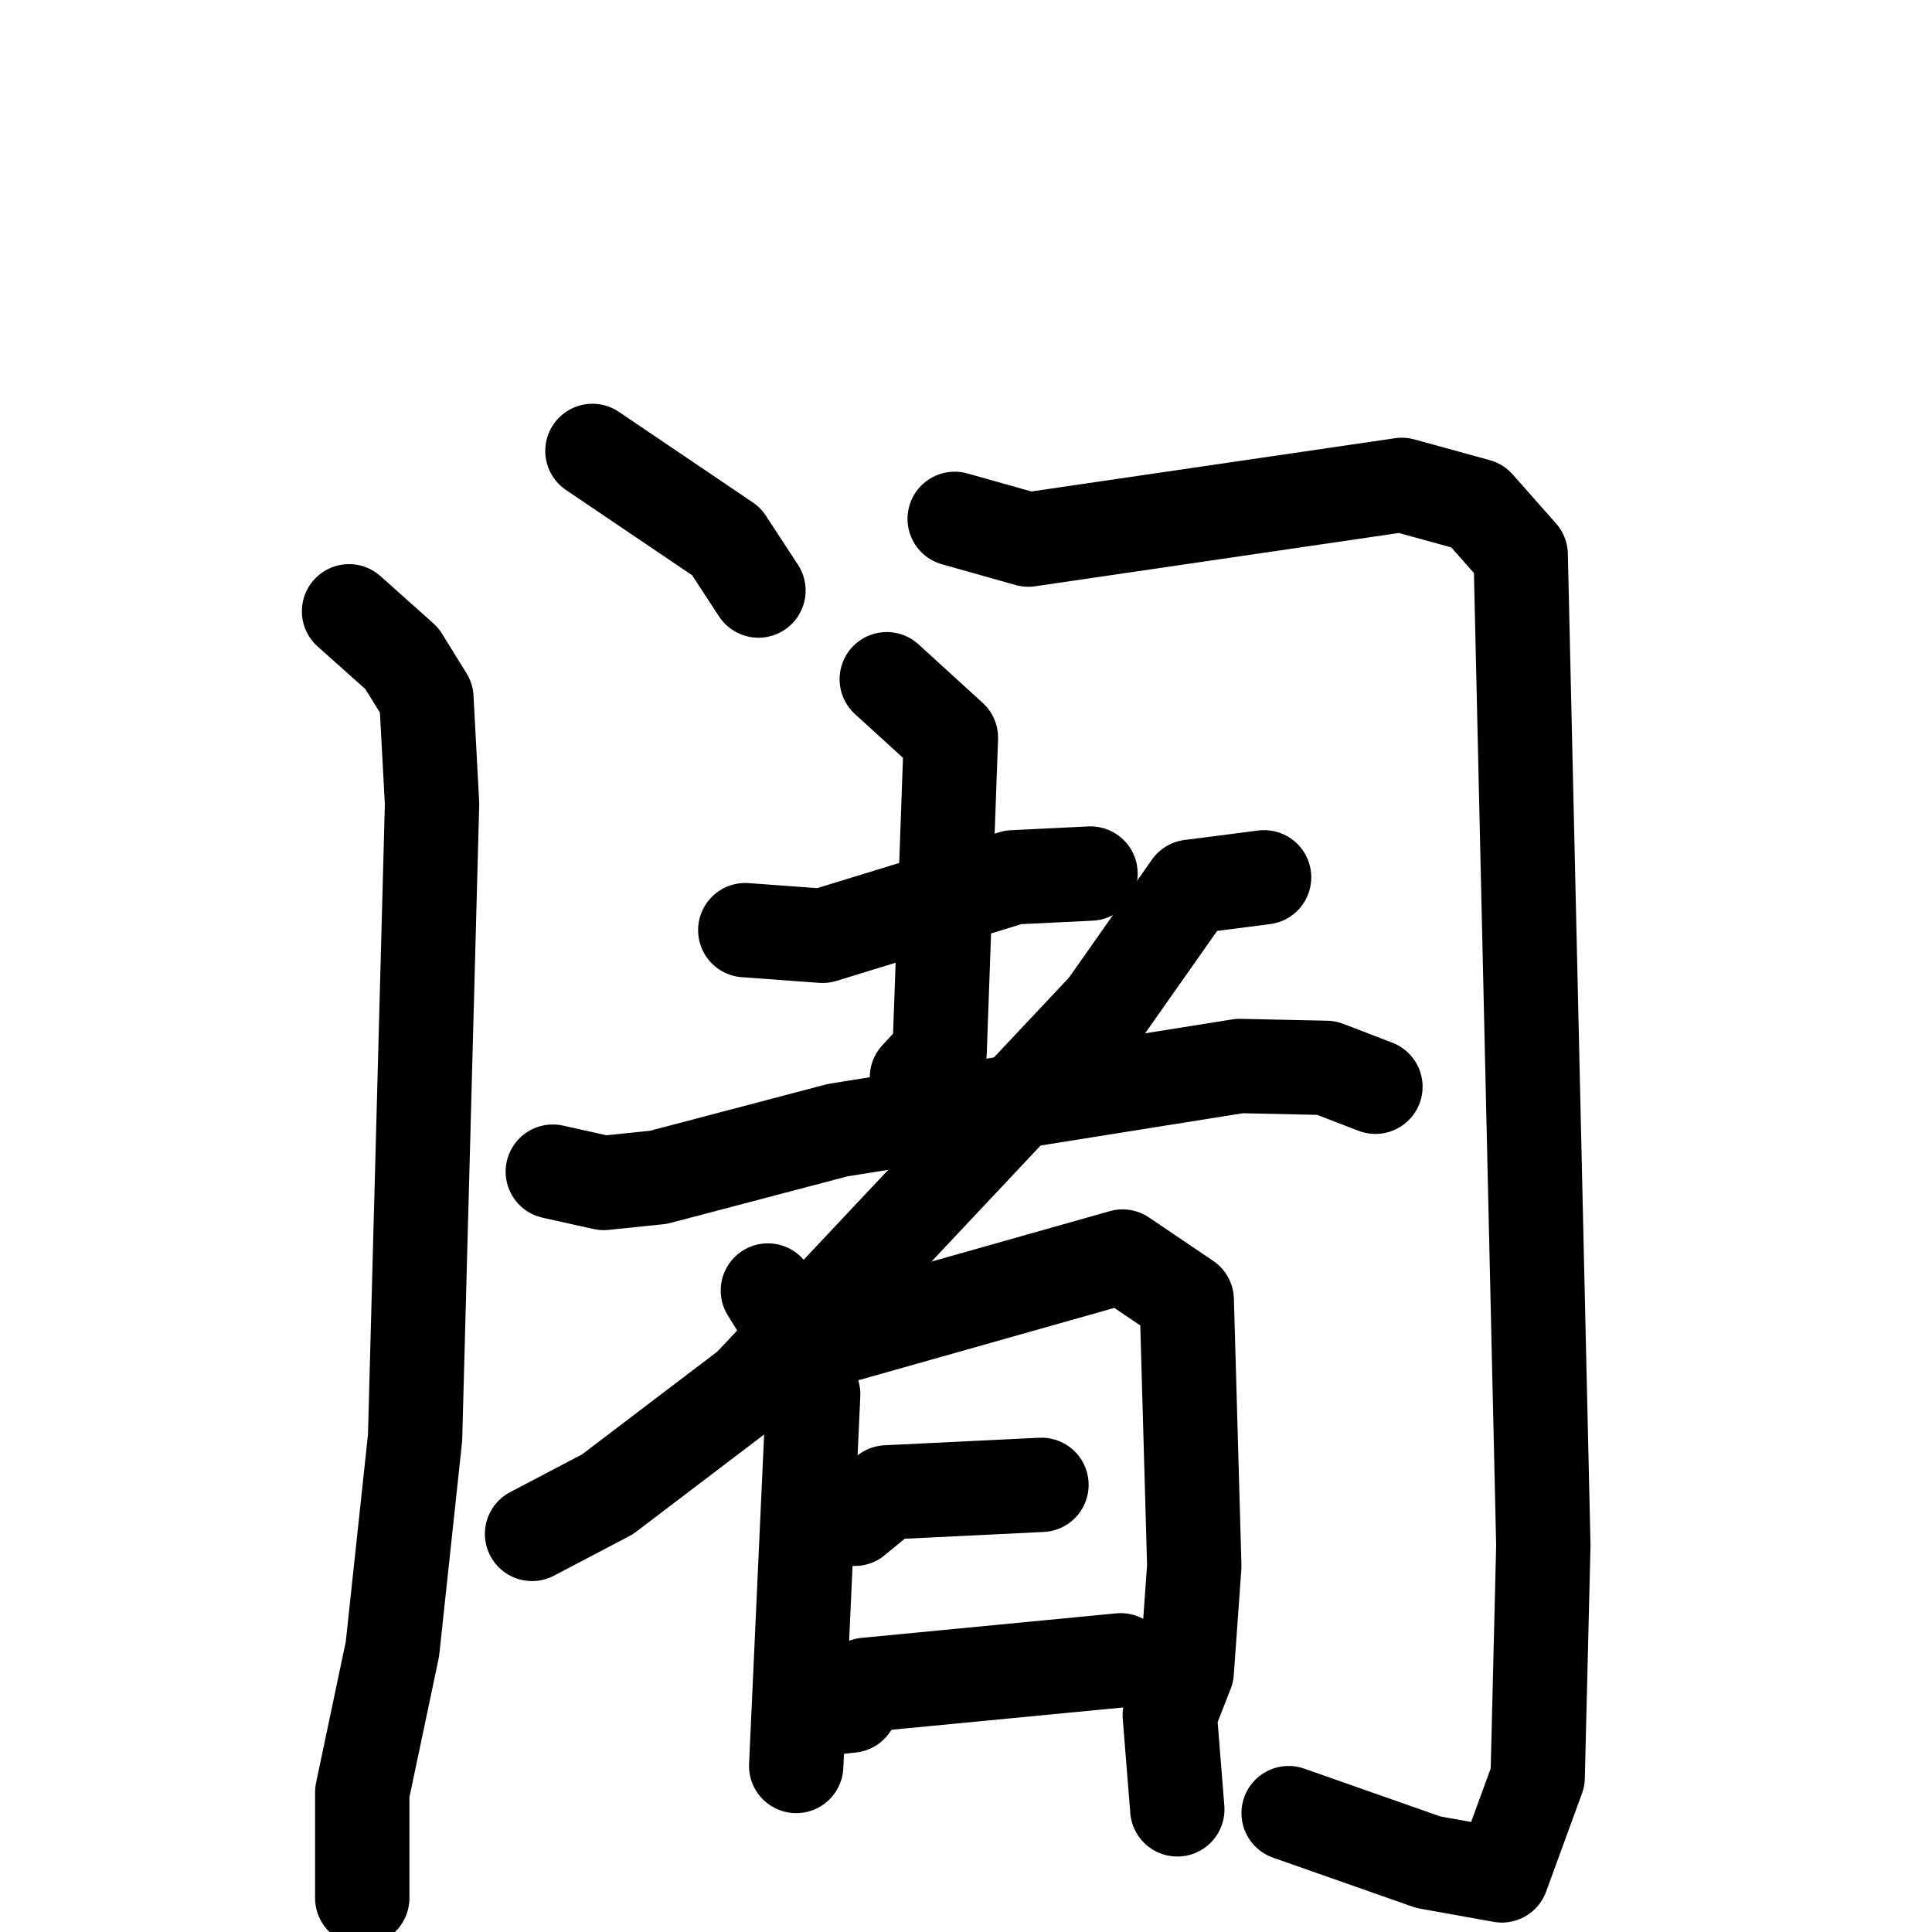 <svg xmlns="http://www.w3.org/2000/svg" viewBox="0 0 1024 1024">
  <g style="fill:none;stroke:#000000;stroke-width:50;stroke-linecap:round;stroke-linejoin:round;" transform="scale(1, 1) translate(0, 0)">
    <path d="M 314.0,239.0 L 385.0,287.0 L 402.0,313.0"/>
    <path d="M 185.0,324.0 L 213.0,349.0 L 226.0,370.0 L 229.0,426.0 L 220.0,762.0 L 208.0,874.0 L 192.0,950.0 L 192.0,1006.0"/>
    <path d="M 506.0,275.0 L 545.0,286.0 L 743.0,257.0 L 783.0,268.0 L 806.0,294.0 L 818.0,819.0 L 815.0,942.0 L 796.0,994.0 L 757.0,987.0 L 683.0,961.0"/>
    <path d="M 395.0,493.0 L 436.0,496.0 L 537.0,465.0 L 578.0,463.0"/>
    <path d="M 470.0,360.0 L 504.0,391.0 L 498.0,558.0 L 486.0,571.0"/>
    <path d="M 293.0,621.0 L 320.0,627.0 L 349.0,624.0 L 444.0,599.0 L 657.0,565.0 L 703.0,566.0 L 729.0,576.0"/>
    <path d="M 670.0,465.0 L 631.0,470.0 L 586.0,534.0 L 397.0,735.0 L 322.0,792.0 L 282.0,813.0"/>
    <path d="M 407.0,684.0 L 425.0,713.0 L 431.0,739.0 L 422.0,936.0"/>
    <path d="M 450.0,707.0 L 595.0,666.0 L 629.0,689.0 L 633.0,830.0 L 629.0,886.0 L 620.0,909.0 L 624.0,959.0"/>
    <path d="M 453.0,805.0 L 470.0,791.0 L 552.0,787.0"/>
    <path d="M 442.0,905.0 L 451.0,904.0 L 459.0,893.0 L 594.0,880.0"/>
  </g>
</svg>
